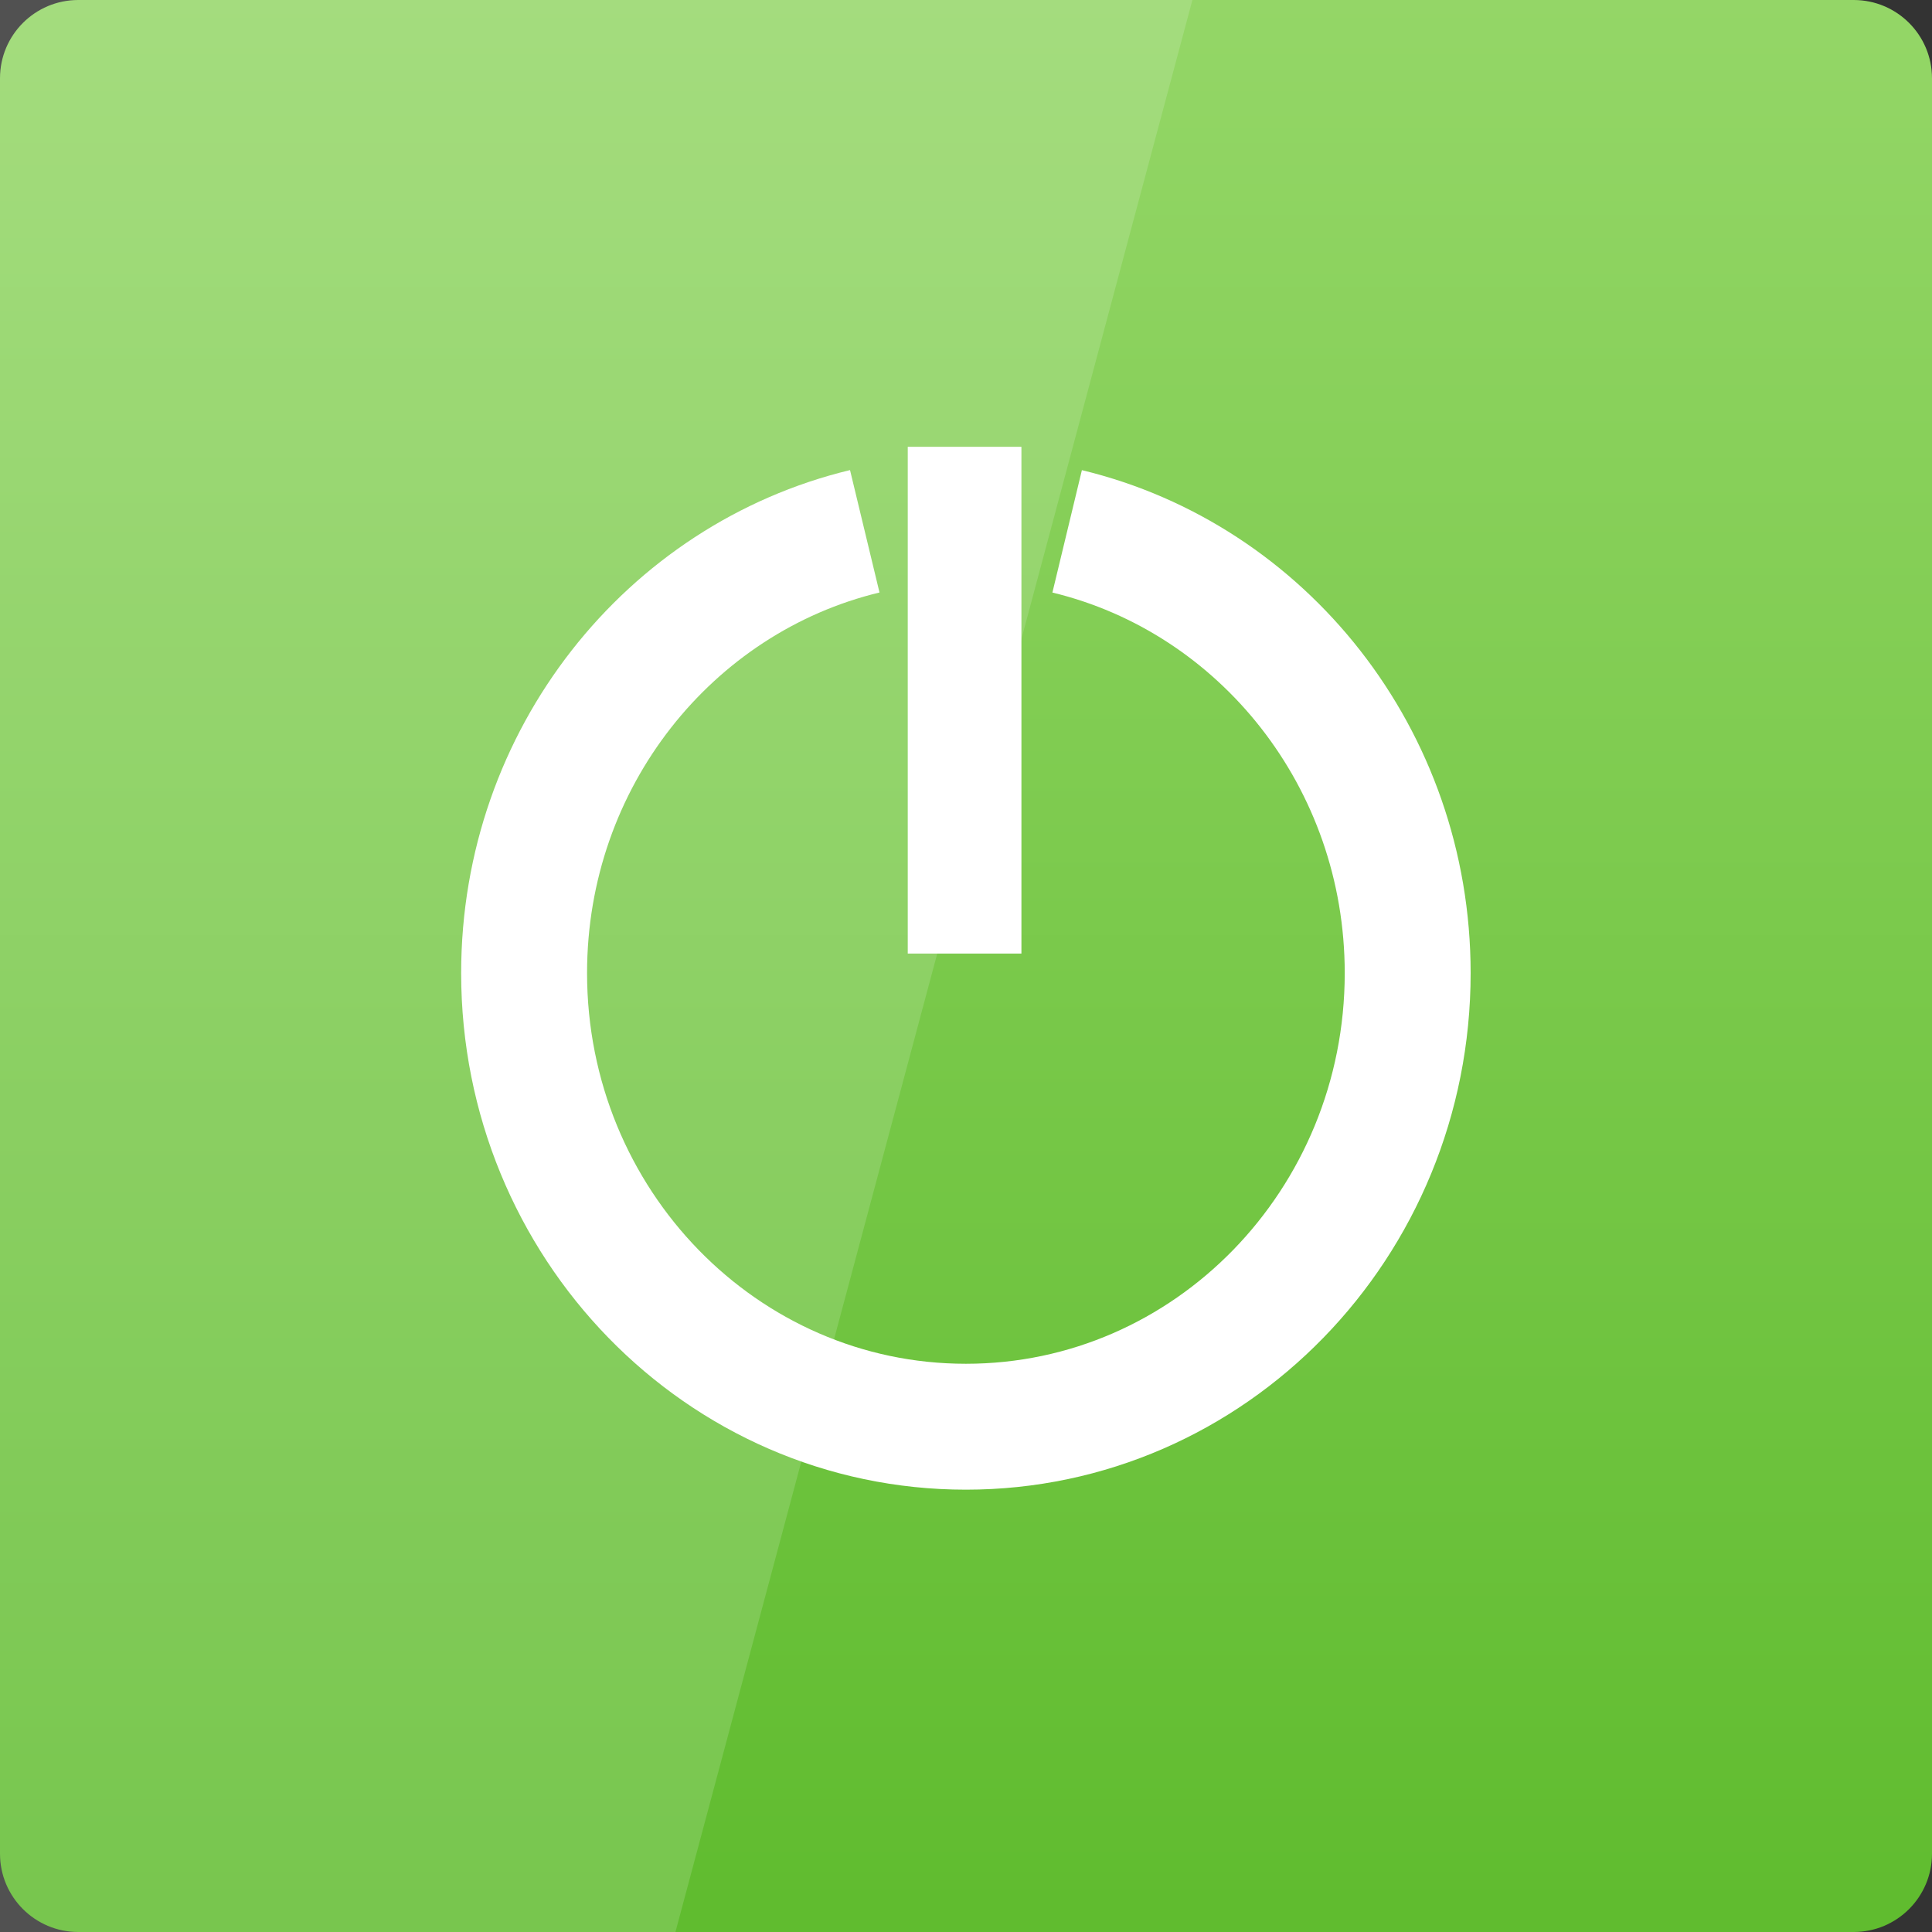 <svg width="128" xmlns="http://www.w3.org/2000/svg" height="128" viewBox="0 0 128 128" xmlns:xlink="http://www.w3.org/1999/xlink">
<rect x="0" y="0" width="128" height="128" fill="#333333" stroke="none"/>
<defs>
<linearGradient gradientTransform="matrix(2.667 0 0 -2.667 0 2806.299)" id="linear0" y1="1053.158" y2="1004.847" gradientUnits="userSpaceOnUse" x2="0">
<stop offset="0" style="stop-color:#95d768"/>
<stop offset="1" style="stop-color:#60bc2f"/>
</linearGradient>
</defs>
<path style="fill:url(#linear0)" d="M 5.188 128 L 122.812 128 C 125.68 128 128 125.676 128 122.812 L 128 5.188 C 128 2.32 125.68 0 122.812 0 L 5.188 0 C 2.32 0 0 2.32 0 5.188 L 0 122.812 C 0 125.676 2.32 128 5.188 128 Z "/>
<path style="fill:#fff" d="M 67.672 29.602 L 60.141 29.602 L 60.141 63.176 L 67.672 63.176 Z "/>
<path style="fill:none;stroke:#fff;stroke-width:4.175" d="M 27.399 1013.792 C 33.873 1015.351 38.695 1021.316 38.695 1028.44 C 38.695 1036.748 32.137 1043.484 24.045 1043.484 C 15.954 1043.484 9.396 1036.748 9.396 1028.44 C 9.396 1021.318 14.216 1015.353 20.688 1013.794 " transform="matrix(-1.998 0 0 1.998 112.036 -1990.357)"/>
<path style="fill:#fff;fill-opacity:.149" d="M 0 0 L 0 128 L 44.75 128 L 79 0 Z "/>
</svg>
